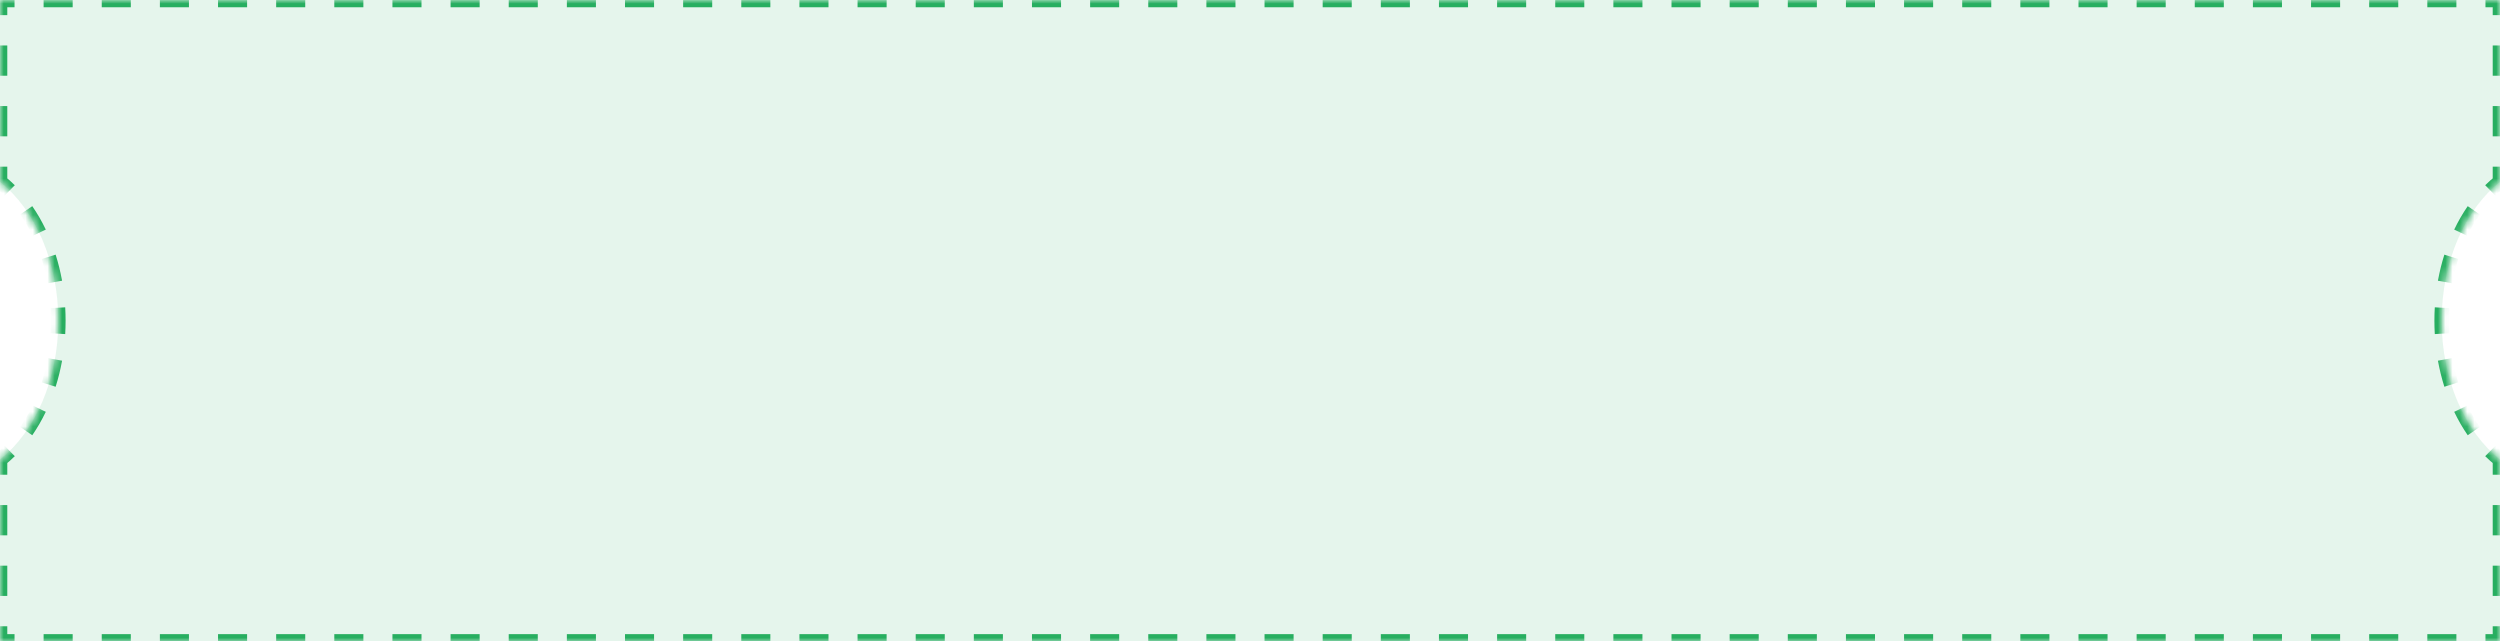 <svg width="343" height="88" viewBox="0 0 343 88" fill="none" xmlns="http://www.w3.org/2000/svg">
<mask id="path-1-inside-1_1686_9552" fill="white">
<path fill-rule="evenodd" clip-rule="evenodd" d="M0 0H343V24.943C338.218 28.747 335 35.857 335 44C335 52.143 338.218 59.253 343 63.057V88H0V63.057C4.782 59.253 8 52.143 8 44C8 35.857 4.782 28.747 0 24.943V0Z"/>
</mask>
<path fill-rule="evenodd" clip-rule="evenodd" d="M0 0H343V24.943C338.218 28.747 335 35.857 335 44C335 52.143 338.218 59.253 343 63.057V88H0V63.057C4.782 59.253 8 52.143 8 44C8 35.857 4.782 28.747 0 24.943V0Z" fill="#27AE60" fill-opacity="0.12"/>
<path d="M343 0H343.5V-0.5H343V0ZM0 0V-0.5H-0.5V0H0ZM343 24.943L343.311 25.334L343.5 25.184V24.943H343ZM343 63.057H343.5V62.816L343.311 62.666L343 63.057ZM343 88V88.5H343.5V88H343ZM0 88H-0.5V88.5H0V88ZM0 63.057L-0.311 62.666L-0.5 62.816V63.057H0ZM0 24.943H-0.5V25.184L-0.311 25.334L0 24.943ZM343 -0.5H341.006V0.5H343V-0.5ZM337.017 -0.5H333.029V0.5H337.017V-0.5ZM329.041 -0.5H325.052V0.5H329.041V-0.5ZM321.064 -0.5H317.076V0.5H321.064V-0.5ZM313.087 -0.5H309.099V0.5H313.087V-0.5ZM305.11 -0.5H301.122V0.5H305.11V-0.5ZM297.134 -0.5H293.145V0.5H297.134V-0.5ZM289.157 -0.5H285.169V0.5H289.157V-0.5ZM281.18 -0.5H277.192V0.5H281.18V-0.5ZM273.203 -0.5H269.215V0.5H273.203V-0.5ZM265.227 -0.5H261.238V0.5H265.227V-0.5ZM257.25 -0.5H253.262V0.5H257.25V-0.5ZM249.273 -0.5H245.285V0.5H249.273V-0.5ZM241.297 -0.5H237.308V0.5H241.297V-0.5ZM233.32 -0.5H229.331V0.5H233.32V-0.5ZM225.343 -0.5H221.355V0.5H225.343V-0.5ZM217.366 -0.5H213.378V0.5H217.366V-0.5ZM209.39 -0.5H205.401V0.5H209.39V-0.5ZM201.413 -0.5H197.424V0.5H201.413V-0.5ZM193.436 -0.5H189.448V0.5H193.436V-0.5ZM185.459 -0.5H181.471V0.5H185.459V-0.5ZM177.483 -0.5H173.494V0.5H177.483V-0.5ZM169.506 -0.5H165.517V0.5H169.506V-0.5ZM161.529 -0.5H157.541V0.5H161.529V-0.5ZM153.552 -0.5H149.564V0.5H153.552V-0.5ZM145.576 -0.5H141.587V0.5H145.576V-0.5ZM137.599 -0.5H133.61V0.5H137.599V-0.5ZM129.622 -0.5H125.634V0.5H129.622V-0.5ZM121.645 -0.5H117.657V0.5H121.645V-0.5ZM113.669 -0.5H109.68V0.5H113.669V-0.5ZM105.692 -0.5H101.703V0.5H105.692V-0.5ZM97.715 -0.5H93.727V0.5H97.715V-0.5ZM89.738 -0.5H85.75V0.5H89.738V-0.5ZM81.762 -0.5H77.773V0.5H81.762V-0.5ZM73.785 -0.5H69.796V0.5H73.785V-0.5ZM65.808 -0.5H61.82V0.5H65.808V-0.5ZM57.831 -0.5H53.843V0.5H57.831V-0.5ZM49.855 -0.5H45.866V0.5H49.855V-0.5ZM41.878 -0.5H37.889V0.5H41.878V-0.5ZM33.901 -0.5H29.913V0.5H33.901V-0.5ZM25.924 -0.5H21.936V0.5H25.924V-0.5ZM17.948 -0.5H13.959V0.5H17.948V-0.5ZM9.971 -0.5H5.983V0.5H9.971V-0.5ZM1.994 -0.5H0V0.5H1.994V-0.5ZM-0.5 0V2.079H0.5V0H-0.5ZM-0.5 6.236V10.393H0.5V6.236H-0.5ZM-0.5 14.55V18.707H0.5V14.55H-0.5ZM-0.5 22.865V24.943H0.5V22.865H-0.5ZM-0.311 25.334C0.132 25.687 0.562 26.069 0.977 26.48L1.68 25.769C1.24 25.334 0.784 24.927 0.311 24.552L-0.311 25.334ZM3.192 29.137C3.832 30.064 4.414 31.071 4.928 32.146L5.831 31.715C5.294 30.594 4.687 29.541 4.015 28.569L3.192 29.137ZM6.204 35.389C6.547 36.475 6.828 37.608 7.039 38.78L8.023 38.602C7.805 37.389 7.514 36.215 7.158 35.088L6.204 35.389ZM7.449 42.251C7.483 42.828 7.5 43.411 7.5 44H8.5C8.5 43.392 8.482 42.789 8.448 42.193L7.449 42.251ZM7.5 44C7.5 44.589 7.483 45.172 7.449 45.749L8.448 45.807C8.482 45.211 8.5 44.608 8.5 44H7.5ZM7.039 49.22C6.828 50.392 6.547 51.525 6.204 52.611L7.158 52.912C7.514 51.785 7.805 50.611 8.023 49.398L7.039 49.22ZM4.928 55.854C4.414 56.929 3.832 57.936 3.192 58.863L4.015 59.431C4.687 58.459 5.294 57.406 5.831 56.285L4.928 55.854ZM0.977 61.52C0.562 61.931 0.132 62.313 -0.311 62.666L0.311 63.448C0.784 63.072 1.24 62.666 1.68 62.231L0.977 61.52ZM-0.5 63.057V65.135H0.5V63.057H-0.5ZM-0.5 69.293V73.45H0.5V69.293H-0.5ZM-0.5 77.607V81.764H0.5V77.607H-0.5ZM-0.5 85.921V88H0.5V85.921H-0.5ZM0 88.5H1.994V87.5H0V88.5ZM5.983 88.5H9.971V87.5H5.983V88.5ZM13.959 88.5H17.948V87.5H13.959V88.5ZM21.936 88.5H25.924V87.5H21.936V88.5ZM29.913 88.5H33.901V87.5H29.913V88.5ZM37.889 88.5H41.878V87.5H37.889V88.5ZM45.866 88.5H49.855V87.5H45.866V88.5ZM53.843 88.5H57.831V87.5H53.843V88.5ZM61.82 88.5H65.808V87.5H61.82V88.5ZM69.796 88.5H73.785V87.5H69.796V88.5ZM77.773 88.5H81.762V87.5H77.773V88.5ZM85.75 88.5H89.738V87.5H85.75V88.5ZM93.727 88.5H97.715V87.5H93.727V88.5ZM101.703 88.5H105.692V87.5H101.703V88.5ZM109.68 88.5H113.669V87.5H109.68V88.5ZM117.657 88.5H121.645V87.5H117.657V88.5ZM125.634 88.5H129.622V87.5H125.634V88.5ZM133.61 88.5H137.599V87.5H133.61V88.5ZM141.587 88.5H145.576V87.5H141.587V88.5ZM149.564 88.5H153.552V87.5H149.564V88.5ZM157.541 88.5H161.529V87.5H157.541V88.5ZM165.517 88.5H169.506V87.5H165.517V88.5ZM173.494 88.5H177.483V87.5H173.494V88.5ZM181.471 88.5H185.459V87.5H181.471V88.5ZM189.448 88.5H193.436V87.5H189.448V88.5ZM197.424 88.5H201.413V87.5H197.424V88.5ZM205.401 88.5H209.39V87.5H205.401V88.5ZM213.378 88.5H217.366V87.5H213.378V88.5ZM221.355 88.5H225.343V87.5H221.355V88.5ZM229.331 88.5H233.32V87.5H229.331V88.5ZM237.308 88.5H241.297V87.5H237.308V88.5ZM245.285 88.5H249.273V87.5H245.285V88.5ZM253.262 88.5H257.25V87.5H253.262V88.5ZM261.238 88.5H265.227V87.5H261.238V88.5ZM269.215 88.5H273.204V87.5H269.215V88.5ZM277.192 88.5H281.18V87.5H277.192V88.5ZM285.169 88.5H289.157V87.5H285.169V88.5ZM293.145 88.5H297.134V87.5H293.145V88.5ZM301.122 88.5H305.111V87.5H301.122V88.5ZM309.099 88.5H313.087V87.5H309.099V88.5ZM317.076 88.5H321.064V87.5H317.076V88.5ZM325.052 88.5H329.041V87.5H325.052V88.5ZM333.029 88.5H337.017V87.5H333.029V88.5ZM341.006 88.5H343V87.5H341.006V88.5ZM343.5 88V85.921H342.5V88H343.5ZM343.5 81.764V77.607H342.5V81.764H343.5ZM343.5 73.45V69.293H342.5V73.45H343.5ZM343.5 65.135V63.057H342.5V65.135H343.5ZM343.311 62.666C342.868 62.313 342.438 61.931 342.023 61.52L341.32 62.231C341.76 62.666 342.216 63.072 342.689 63.448L343.311 62.666ZM339.808 58.863C339.168 57.936 338.586 56.929 338.072 55.854L337.169 56.285C337.706 57.406 338.313 58.459 338.985 59.431L339.808 58.863ZM336.796 52.611C336.453 51.525 336.172 50.392 335.961 49.22L334.977 49.398C335.195 50.611 335.486 51.785 335.842 52.912L336.796 52.611ZM335.551 45.749C335.517 45.172 335.5 44.589 335.5 44H334.5C334.5 44.608 334.518 45.211 334.552 45.807L335.551 45.749ZM335.5 44C335.5 43.411 335.517 42.828 335.551 42.251L334.552 42.193C334.518 42.789 334.5 43.392 334.5 44H335.5ZM335.961 38.78C336.172 37.608 336.453 36.475 336.796 35.389L335.842 35.088C335.486 36.215 335.195 37.389 334.977 38.602L335.961 38.78ZM338.072 32.146C338.586 31.071 339.168 30.064 339.808 29.137L338.985 28.569C338.313 29.541 337.706 30.594 337.169 31.715L338.072 32.146ZM342.023 26.48C342.438 26.069 342.868 25.687 343.311 25.334L342.689 24.552C342.216 24.927 341.76 25.334 341.32 25.769L342.023 26.48ZM343.5 24.943V22.865H342.5V24.943H343.5ZM343.5 18.707V14.55H342.5V18.707H343.5ZM343.5 10.393V6.236H342.5V10.393H343.5ZM343.5 2.079V0H342.5V2.079H343.5ZM343 0H344V-1H343V0ZM0 0V-1H-1V0H0ZM343 24.943L343.622 25.726L344 25.426V24.943H343ZM343 63.057H344V62.574L343.622 62.274L343 63.057ZM343 88V89H344V88H343ZM0 88H-1V89H0V88ZM0 63.057L-0.622 62.274L-1 62.574V63.057H0ZM0 24.943H-1V25.426L-0.622 25.726L0 24.943ZM343 -1H341.006V1H343V-1ZM337.017 -1H333.029V1H337.017V-1ZM329.041 -1H325.052V1H329.041V-1ZM321.064 -1H317.076V1H321.064V-1ZM313.087 -1H309.099V1H313.087V-1ZM305.11 -1H301.122V1H305.11V-1ZM297.134 -1H293.145V1H297.134V-1ZM289.157 -1H285.169V1H289.157V-1ZM281.18 -1H277.192V1H281.18V-1ZM273.203 -1H269.215V1H273.203V-1ZM265.227 -1H261.238V1H265.227V-1ZM257.25 -1H253.262V1H257.25V-1ZM249.273 -1H245.285V1H249.273V-1ZM241.297 -1H237.308V1H241.297V-1ZM233.32 -1H229.331V1H233.32V-1ZM225.343 -1H221.355V1H225.343V-1ZM217.366 -1H213.378V1H217.366V-1ZM209.39 -1H205.401V1H209.39V-1ZM201.413 -1H197.424V1H201.413V-1ZM193.436 -1H189.448V1H193.436V-1ZM185.459 -1H181.471V1H185.459V-1ZM177.483 -1H173.494V1H177.483V-1ZM169.506 -1H165.517V1H169.506V-1ZM161.529 -1H157.541V1H161.529V-1ZM153.552 -1H149.564V1H153.552V-1ZM145.576 -1H141.587V1H145.576V-1ZM137.599 -1H133.61V1H137.599V-1ZM129.622 -1H125.634V1H129.622V-1ZM121.645 -1H117.657V1H121.645V-1ZM113.669 -1H109.68V1H113.669V-1ZM105.692 -1H101.703V1H105.692V-1ZM97.715 -1H93.727V1H97.715V-1ZM89.738 -1H85.75V1H89.738V-1ZM81.762 -1H77.773V1H81.762V-1ZM73.785 -1H69.796V1H73.785V-1ZM65.808 -1H61.82V1H65.808V-1ZM57.831 -1H53.843V1H57.831V-1ZM49.855 -1H45.866V1H49.855V-1ZM41.878 -1H37.889V1H41.878V-1ZM33.901 -1H29.913V1H33.901V-1ZM25.924 -1H21.936V1H25.924V-1ZM17.948 -1H13.959V1H17.948V-1ZM9.971 -1H5.983V1H9.971V-1ZM1.994 -1H0V1H1.994V-1ZM-1 0V2.079H1V0H-1ZM-1 6.236V10.393H1V6.236H-1ZM-1 14.55V18.707H1V14.55H-1ZM-1 22.865V24.943H1V22.865H-1ZM-0.622 25.726C-0.194 26.067 0.223 26.437 0.626 26.835L2.032 25.413C1.58 24.966 1.109 24.548 0.622 24.161L-0.622 25.726ZM2.781 29.421C3.405 30.325 3.974 31.309 4.477 32.362L6.282 31.499C5.735 30.355 5.114 29.279 4.427 28.285L2.781 29.421ZM5.727 35.54C6.064 36.605 6.339 37.718 6.547 38.868L8.515 38.514C8.293 37.28 7.997 36.085 7.634 34.937L5.727 35.54ZM6.95 42.28C6.983 42.847 7 43.421 7 44H9C9 43.382 8.982 42.769 8.947 42.163L6.95 42.28ZM7 44C7 44.579 6.983 45.153 6.95 45.72L8.947 45.837C8.982 45.231 9 44.618 9 44H7ZM6.547 49.132C6.339 50.282 6.064 51.395 5.727 52.46L7.634 53.063C7.997 51.915 8.293 50.72 8.515 49.486L6.547 49.132ZM4.477 55.638C3.974 56.691 3.405 57.675 2.781 58.579L4.427 59.715C5.114 58.721 5.735 57.645 6.282 56.501L4.477 55.638ZM0.626 61.164C0.223 61.563 -0.194 61.933 -0.622 62.274L0.622 63.839C1.109 63.452 1.58 63.034 2.032 62.587L0.626 61.164ZM-1 63.057V65.135H1V63.057H-1ZM-1 69.293V73.45H1V69.293H-1ZM-1 77.607V81.764H1V77.607H-1ZM-1 85.921V88H1V85.921H-1ZM0 89H1.994V87H0V89ZM5.983 89H9.971V87H5.983V89ZM13.959 89H17.948V87H13.959V89ZM21.936 89H25.924V87H21.936V89ZM29.913 89H33.901V87H29.913V89ZM37.889 89H41.878V87H37.889V89ZM45.866 89H49.855V87H45.866V89ZM53.843 89H57.831V87H53.843V89ZM61.82 89H65.808V87H61.82V89ZM69.796 89H73.785V87H69.796V89ZM77.773 89H81.762V87H77.773V89ZM85.75 89H89.738V87H85.75V89ZM93.727 89H97.715V87H93.727V89ZM101.703 89H105.692V87H101.703V89ZM109.68 89H113.669V87H109.68V89ZM117.657 89H121.645V87H117.657V89ZM125.634 89H129.622V87H125.634V89ZM133.61 89H137.599V87H133.61V89ZM141.587 89H145.576V87H141.587V89ZM149.564 89H153.552V87H149.564V89ZM157.541 89H161.529V87H157.541V89ZM165.517 89H169.506V87H165.517V89ZM173.494 89H177.483V87H173.494V89ZM181.471 89H185.459V87H181.471V89ZM189.448 89H193.436V87H189.448V89ZM197.424 89H201.413V87H197.424V89ZM205.401 89H209.39V87H205.401V89ZM213.378 89H217.366V87H213.378V89ZM221.355 89H225.343V87H221.355V89ZM229.331 89H233.32V87H229.331V89ZM237.308 89H241.297V87H237.308V89ZM245.285 89H249.273V87H245.285V89ZM253.262 89H257.25V87H253.262V89ZM261.238 89H265.227V87H261.238V89ZM269.215 89H273.204V87H269.215V89ZM277.192 89H281.18V87H277.192V89ZM285.169 89H289.157V87H285.169V89ZM293.145 89H297.134V87H293.145V89ZM301.122 89H305.111V87H301.122V89ZM309.099 89H313.087V87H309.099V89ZM317.076 89H321.064V87H317.076V89ZM325.052 89H329.041V87H325.052V89ZM333.029 89H337.017V87H333.029V89ZM341.006 89H343V87H341.006V89ZM344 88V85.921H342V88H344ZM344 81.764V77.607H342V81.764H344ZM344 73.45V69.293H342V73.45H344ZM344 65.135V63.057H342V65.135H344ZM343.622 62.274C343.194 61.933 342.777 61.563 342.374 61.164L340.968 62.587C341.42 63.034 341.891 63.452 342.378 63.839L343.622 62.274ZM340.219 58.579C339.595 57.675 339.026 56.691 338.523 55.638L336.718 56.501C337.265 57.645 337.886 58.721 338.573 59.715L340.219 58.579ZM337.273 52.46C336.936 51.395 336.661 50.282 336.453 49.132L334.485 49.486C334.707 50.72 335.003 51.915 335.366 53.063L337.273 52.46ZM336.05 45.72C336.017 45.153 336 44.579 336 44H334C334 44.618 334.018 45.231 334.053 45.837L336.05 45.72ZM336 44C336 43.421 336.017 42.847 336.05 42.28L334.053 42.163C334.018 42.769 334 43.382 334 44H336ZM336.453 38.868C336.661 37.718 336.936 36.605 337.273 35.54L335.366 34.937C335.003 36.085 334.707 37.28 334.485 38.514L336.453 38.868ZM338.523 32.362C339.026 31.309 339.595 30.325 340.219 29.421L338.573 28.285C337.886 29.279 337.265 30.355 336.718 31.499L338.523 32.362ZM342.374 26.835C342.777 26.437 343.194 26.067 343.622 25.726L342.378 24.161C341.891 24.548 341.42 24.966 340.968 25.413L342.374 26.835ZM344 24.943V22.865H342V24.943H344ZM344 18.707V14.55H342V18.707H344ZM344 10.393V6.236H342V10.393H344ZM344 2.079V0H342V2.079H344Z" fill="#27AE60" mask="url(#path-1-inside-1_1686_9552)"/>
</svg>
